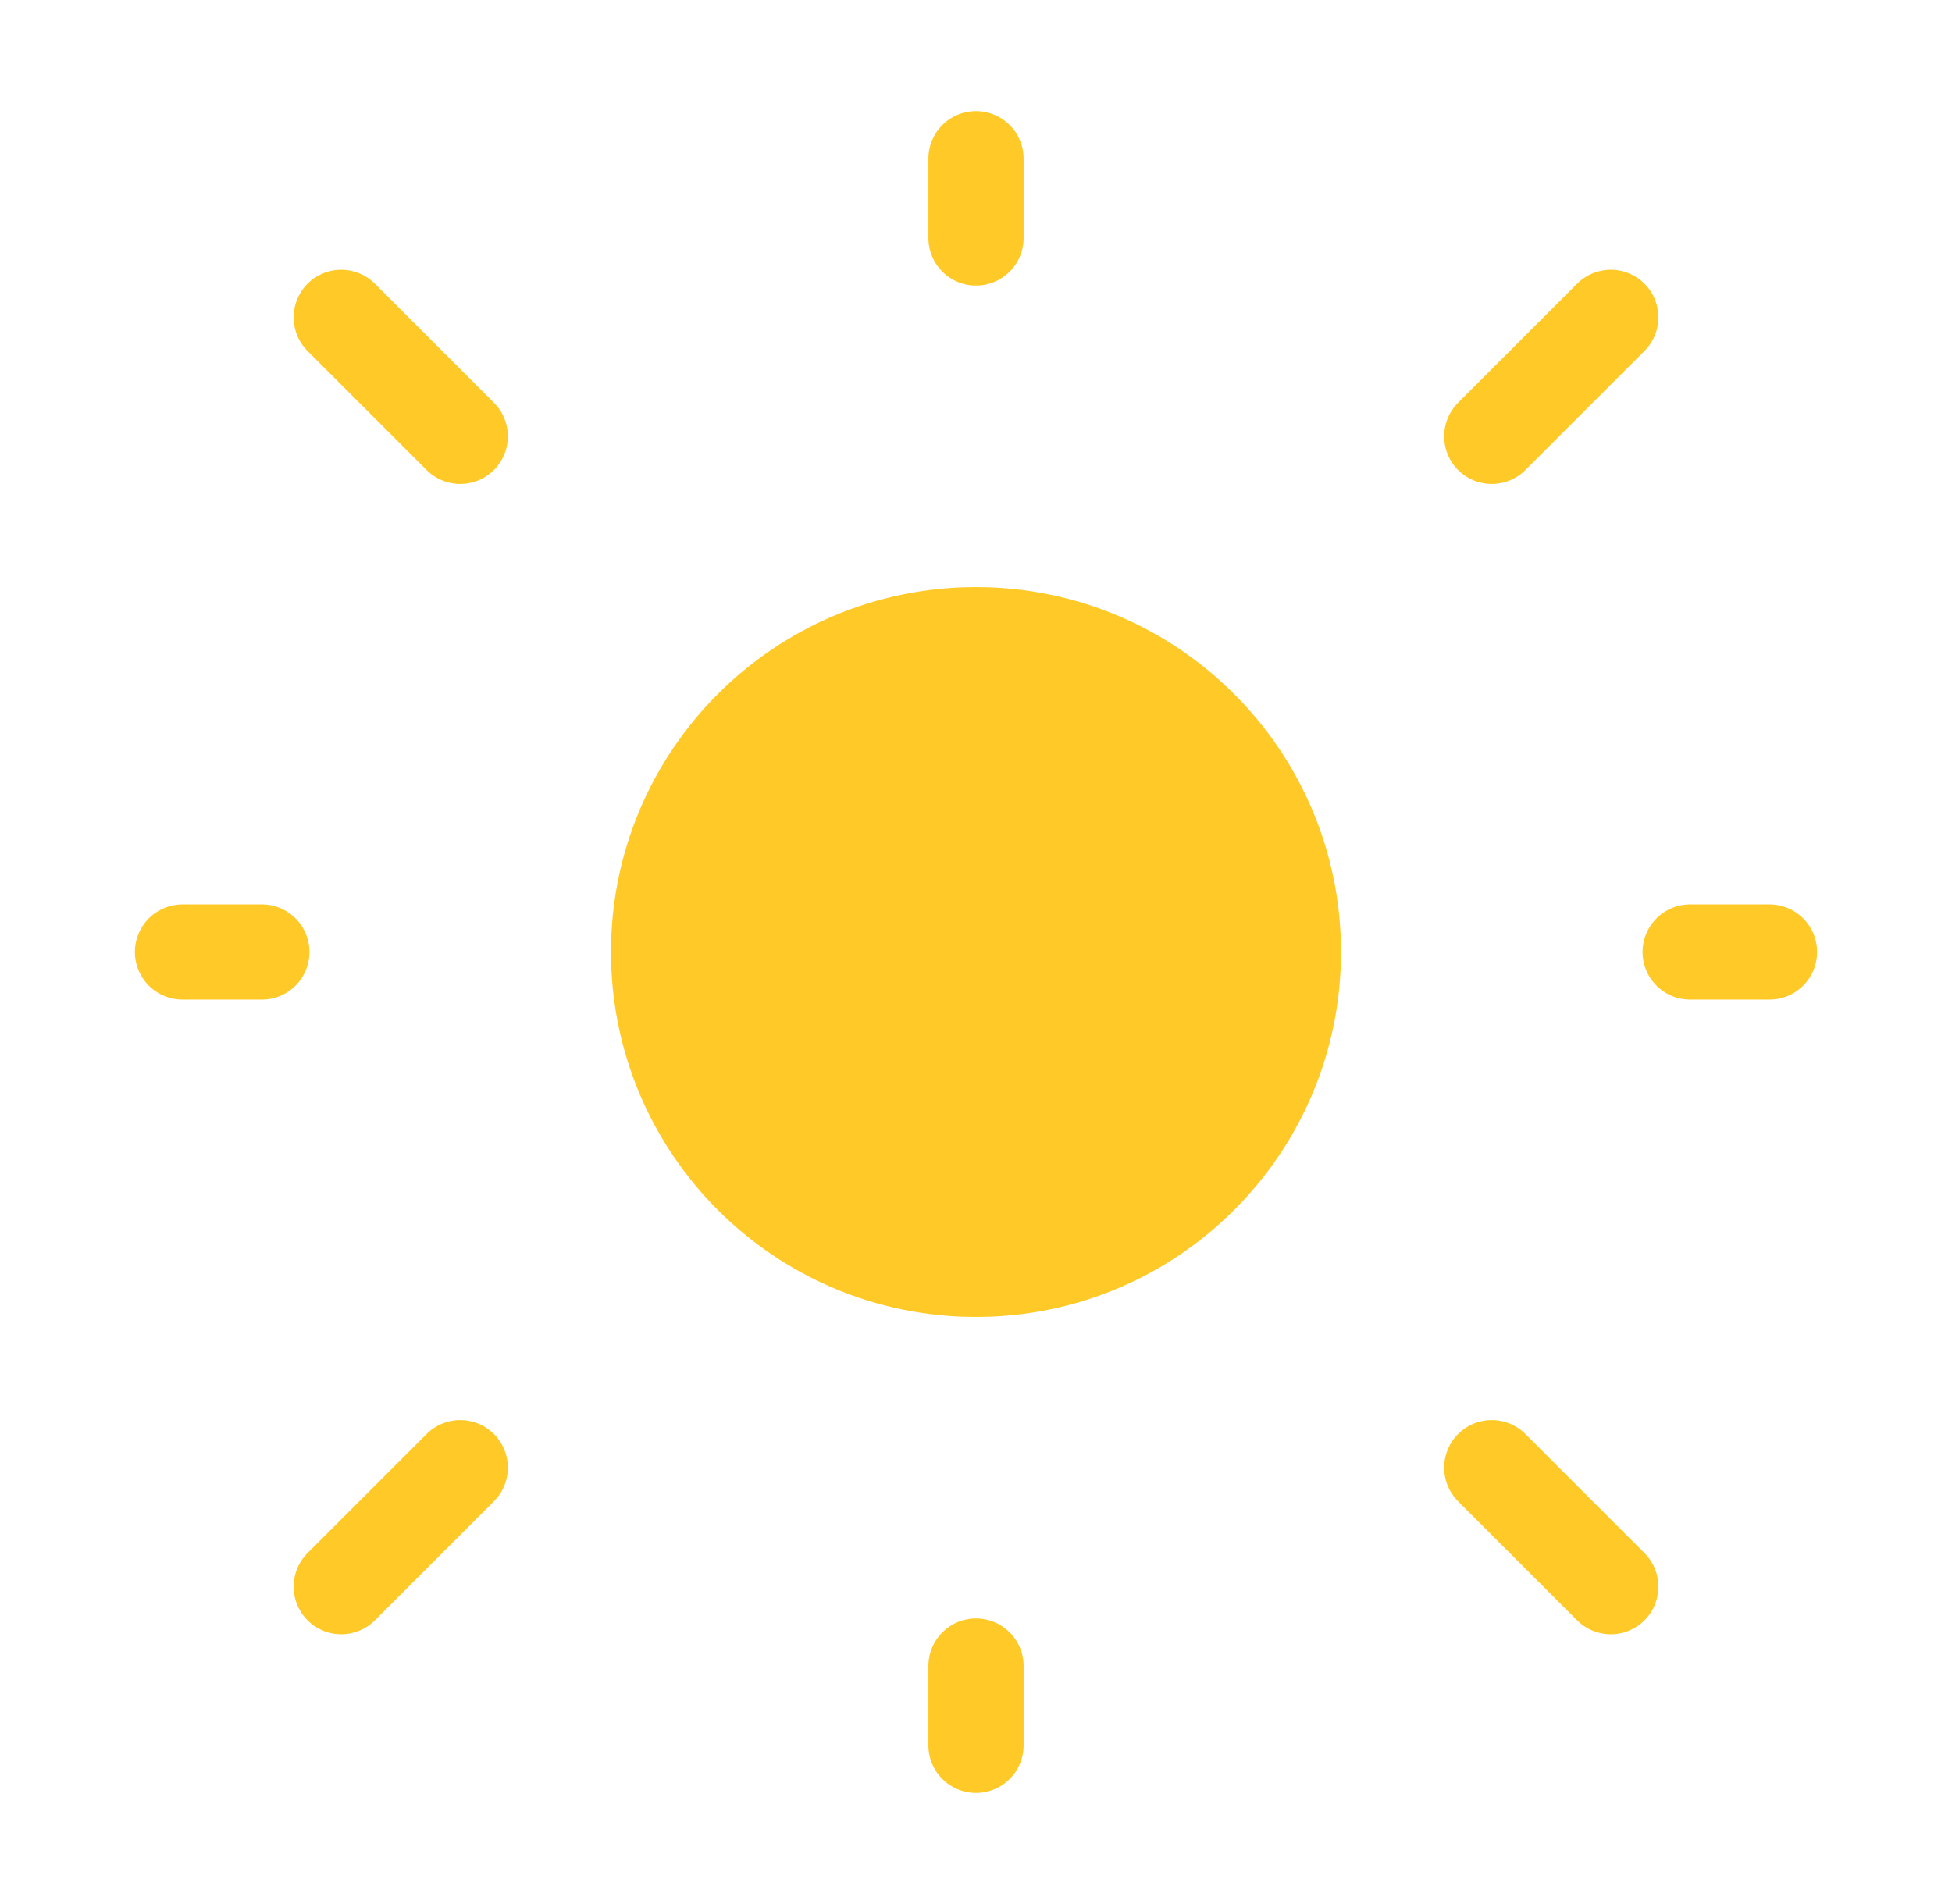 <svg width="41" height="40" viewBox="0 0 41 40" fill="none" xmlns="http://www.w3.org/2000/svg">
  <path d="M20.5 5V3.333M20.5 36.667V35M35.5 20H37.167M3.833 20H5.5M31.333 9.167L33.833 6.667M7.167 33.333L9.667 30.833M7.167 6.667L9.667 9.167M31.333 30.833L33.833 33.333" stroke="#ffca28" stroke-width="2" stroke-linecap="round" />
  <path d="M20.5 26.667C24.182 26.667 27.167 23.682 27.167 20C27.167 16.318 24.182 13.333 20.5 13.333C16.818 13.333 13.833 16.318 13.833 20C13.833 23.682 16.818 26.667 20.5 26.667Z" stroke="#ffca28" fill="#ffca28" stroke-width="2" stroke-linecap="round" />
</svg>
